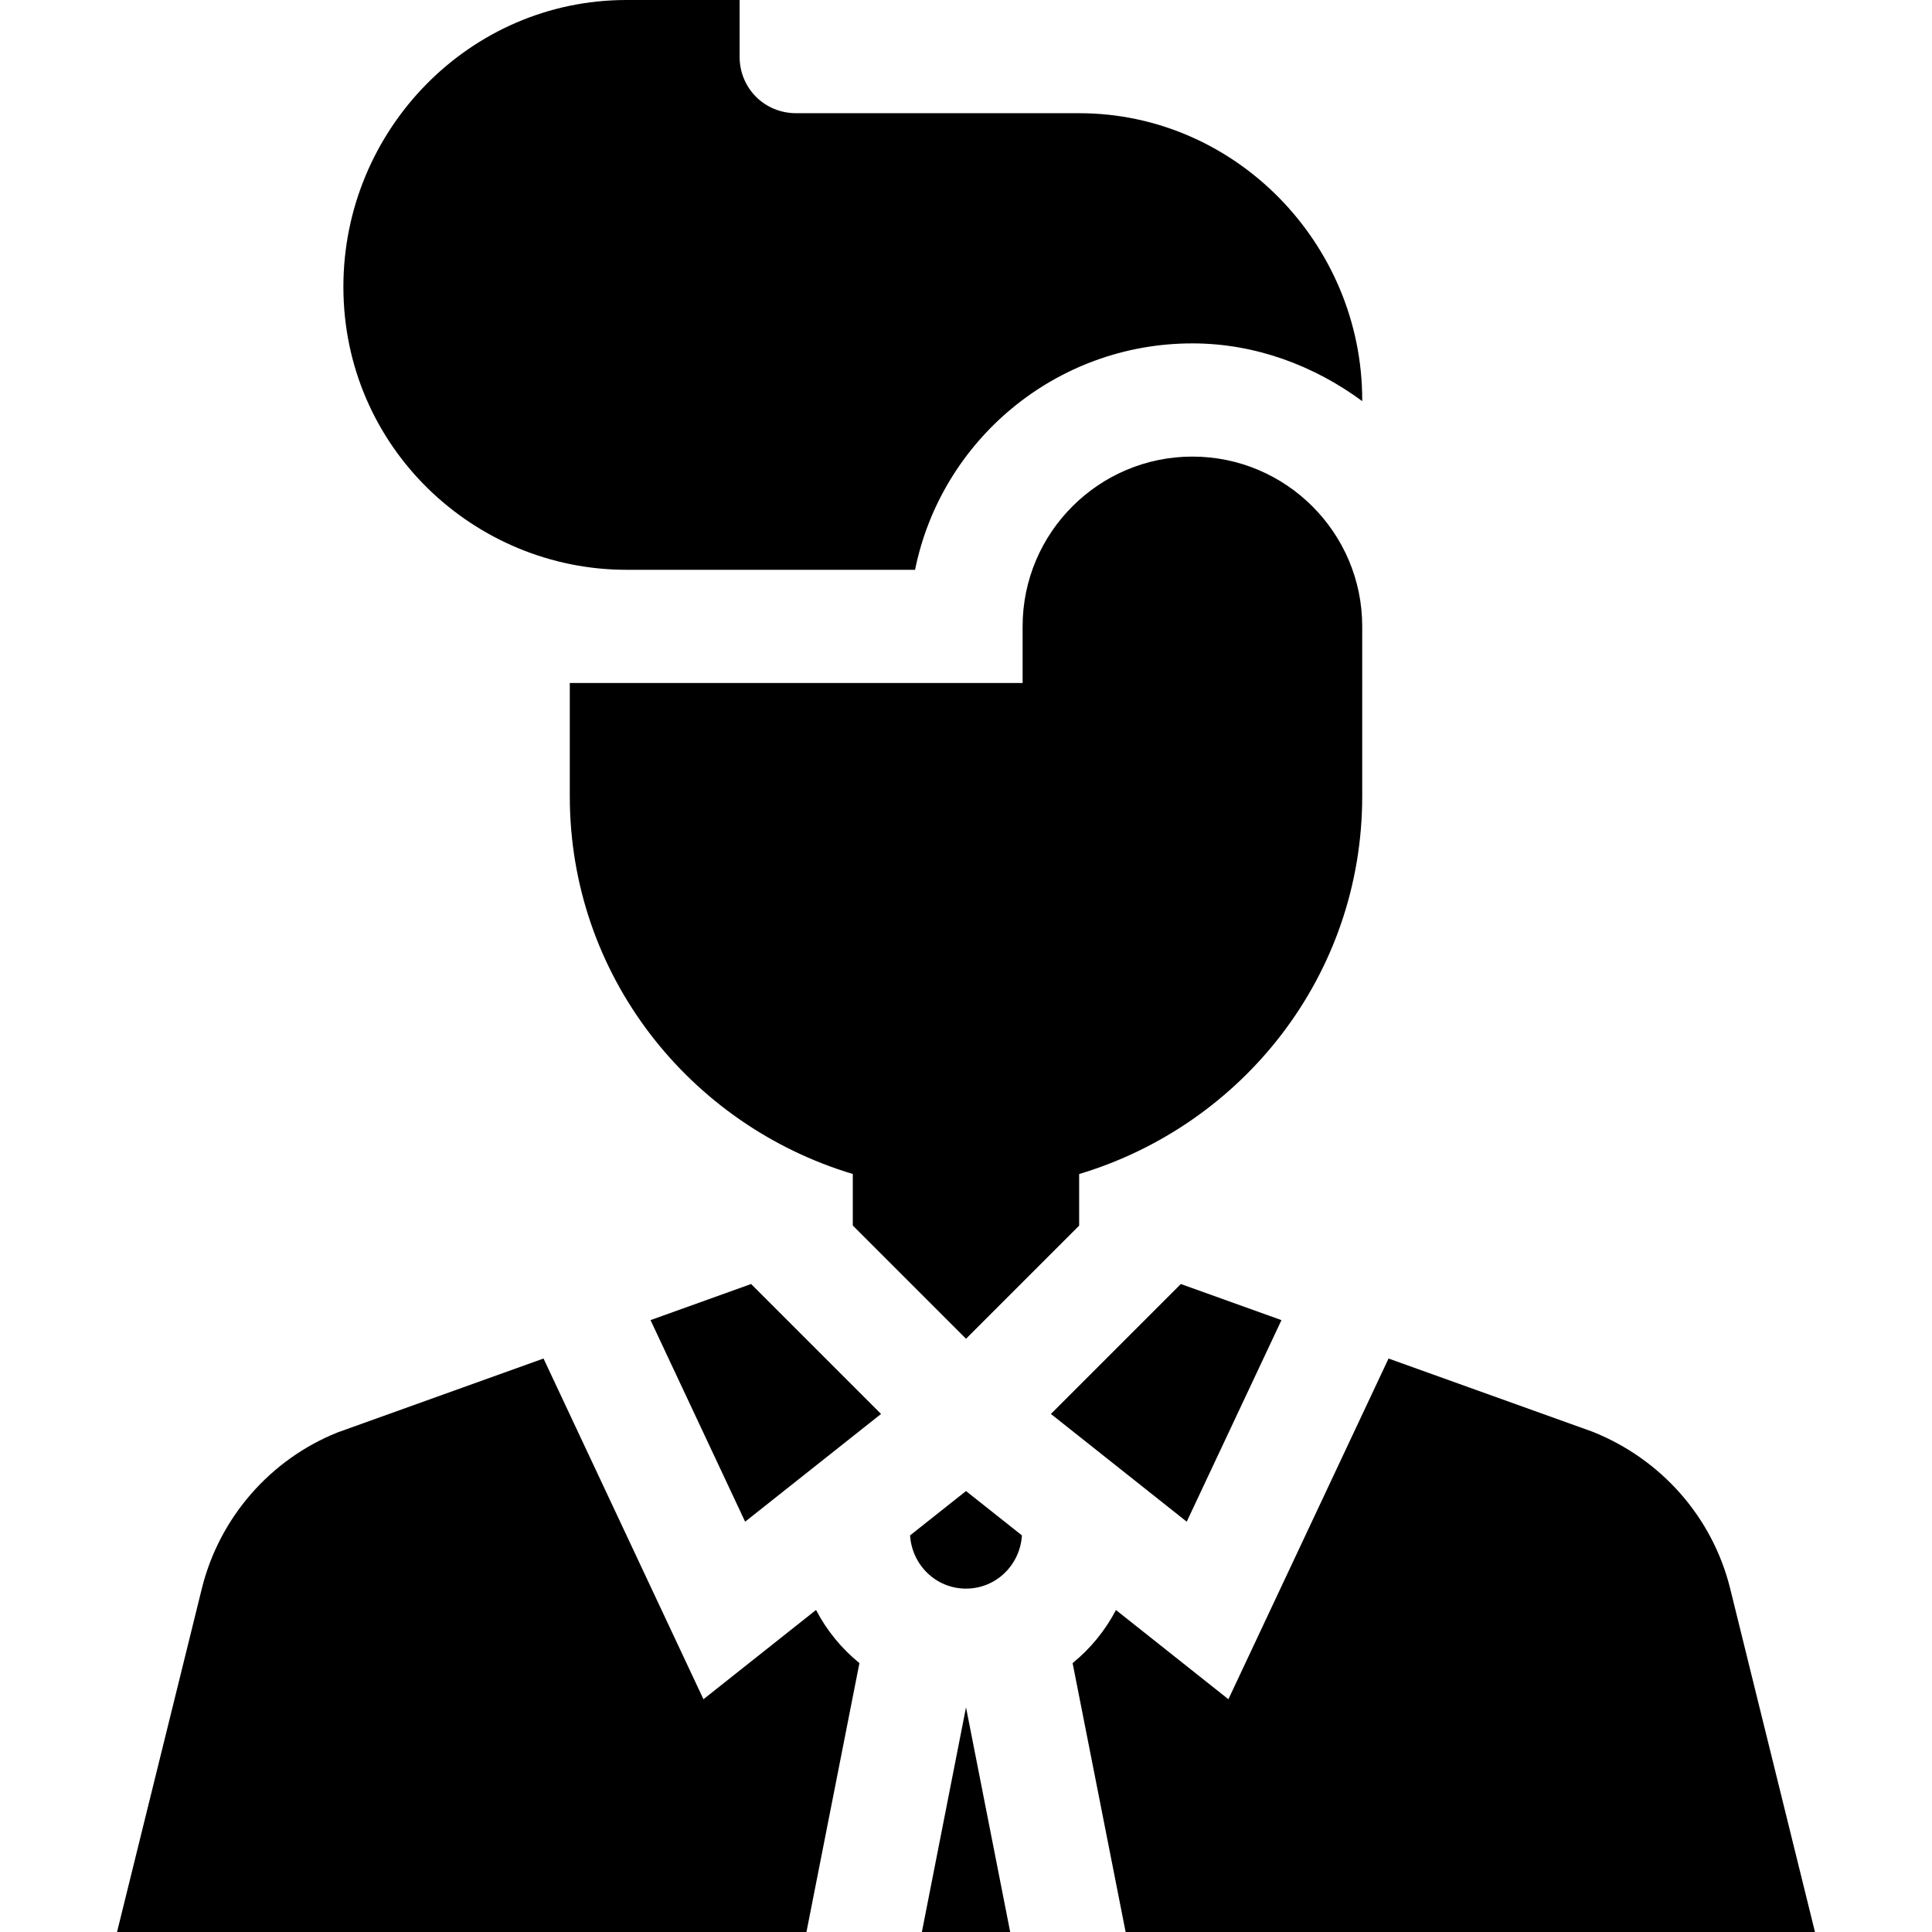 <svg id="Capa_1" enable-background="new 0 0 511.998 511.998" height="512" viewBox="0 0 511.998 511.998" width="512" xmlns="http://www.w3.org/2000/svg"><g><path d="m172.397 349.842 25.069 53.419 36.02-28.55-34.435-34.435z"/><path d="m422.034 379.419-54.058-19.395-42.438 90.287-29.8-23.644c-2.853 5.458-6.751 10.214-11.486 14.073l14.05 71.258h182.684l-22.531-91.24c-4.682-18.629-18.091-34.019-36.421-41.339z"/><path d="m256.001 395.142-14.821 11.75c.487 7.839 6.861 14.108 14.821 14.108 7.958 0 14.328-6.268 14.819-14.103z"/><path d="m227.755 440.742c-4.742-3.864-8.643-8.622-11.497-14.088l-29.837 23.657-42.385-90.291-54.553 19.58c-17.849 7.139-31.26 22.529-35.94 41.158l-22.529 91.24h182.703z"/><path d="m278.501 374.711 35.991 28.55 25.108-53.416-26.666-9.567z"/><path d="m244.306 511.998h23.403l-11.706-59.533z"/><path d="m361.001 166c0-24.814-20.186-45-45-45s-45 20.186-45 45v15h-120v30c0 47.485 31.741 87.14 75 100.118v13.66l30.004 30.007 29.98-29.98v-13.676c43.275-12.968 75.016-52.634 75.016-100.129z"/><path d="m166.001 151h76.5c6.901-34.2 37.2-60 73.5-60 16.8 0 32.401 6 45 15.3v-.3c0-41.4-33.6-76-75-76h-75c-8.401 0-15-6.599-15-15v-15h-30c-41.57 0-75 34.43-75 76 0 42.545 34.744 75 75 75z"/></g></svg>